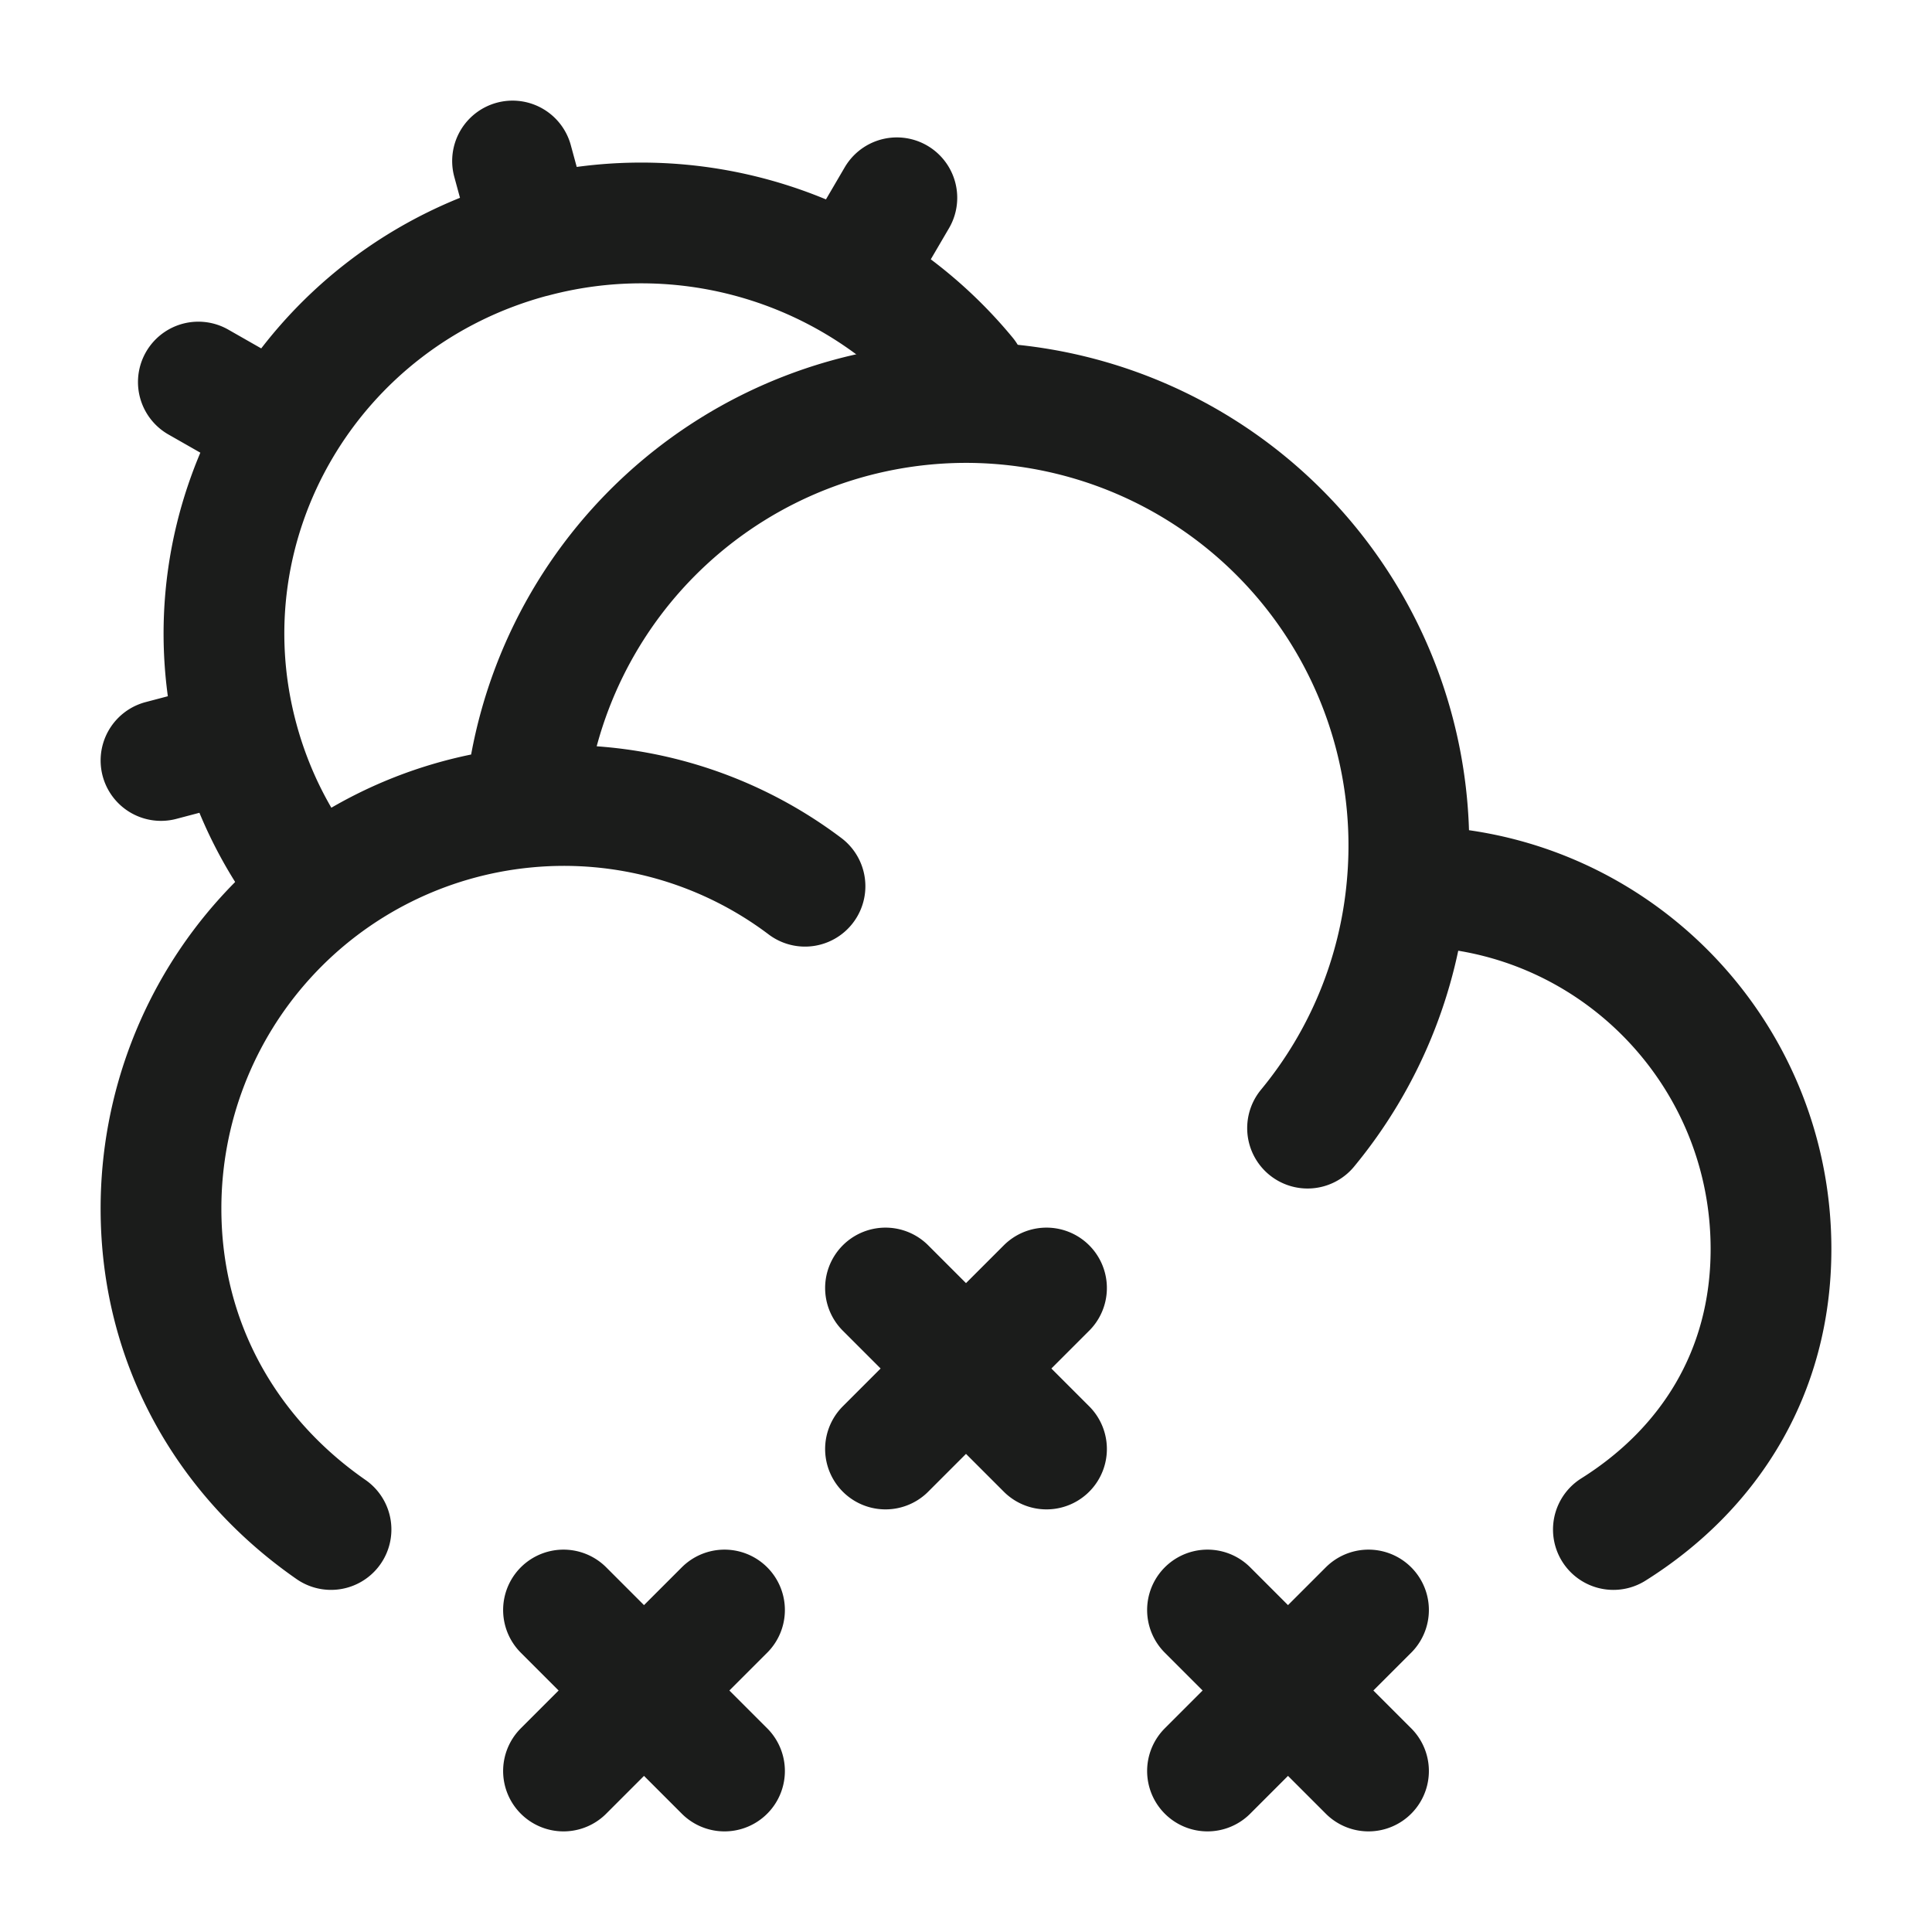 <svg xmlns="http://www.w3.org/2000/svg" width="24" height="24" fill="none" viewBox="0 0 24 24">
  <path stroke="#1B1C1B" stroke-linecap="round" stroke-linejoin="round" stroke-width="1.5" d="m11 16 1 1m0 0 1 1m-1-1 1-1m-1 1-1 1m4 2 1 1m0 0 1 1m-1-1 1-1m-1 1-1 1m-8-2 1 1m0 0 1 1m-1-1 1-1m-1 1-1 1m10.478-10.99h.022c2.485 0 4.5 2.017 4.5 4.506 0 1.544-.776 2.742-1.958 3.484m-2.564-7.99A5.504 5.504 0 0 0 12 5a5.504 5.504 0 0 0-5.48 5.03m10.958.98a5.488 5.488 0 0 1-1.235 3.004M6.52 10.03A5.005 5.005 0 0 0 2 15.015c0 1.688.834 3.098 2.112 3.985m2.408-8.97a4.973 4.973 0 0 1 3.48.979"/>
  <path stroke="#1B1C1B" stroke-linecap="round" stroke-width="1.5" d="M2.96 9.194c-.741-2.722.9-5.52 3.664-6.25m-3.665 6.25L2 9.447m.96-.253c.184.677.498 1.285.908 1.806m2.756-8.055L6.367 2m.257.945A5.23 5.23 0 0 1 12 4.67m-8.524.653-1.012-.577m8.677-2.289-.584.998"/>
</svg>
